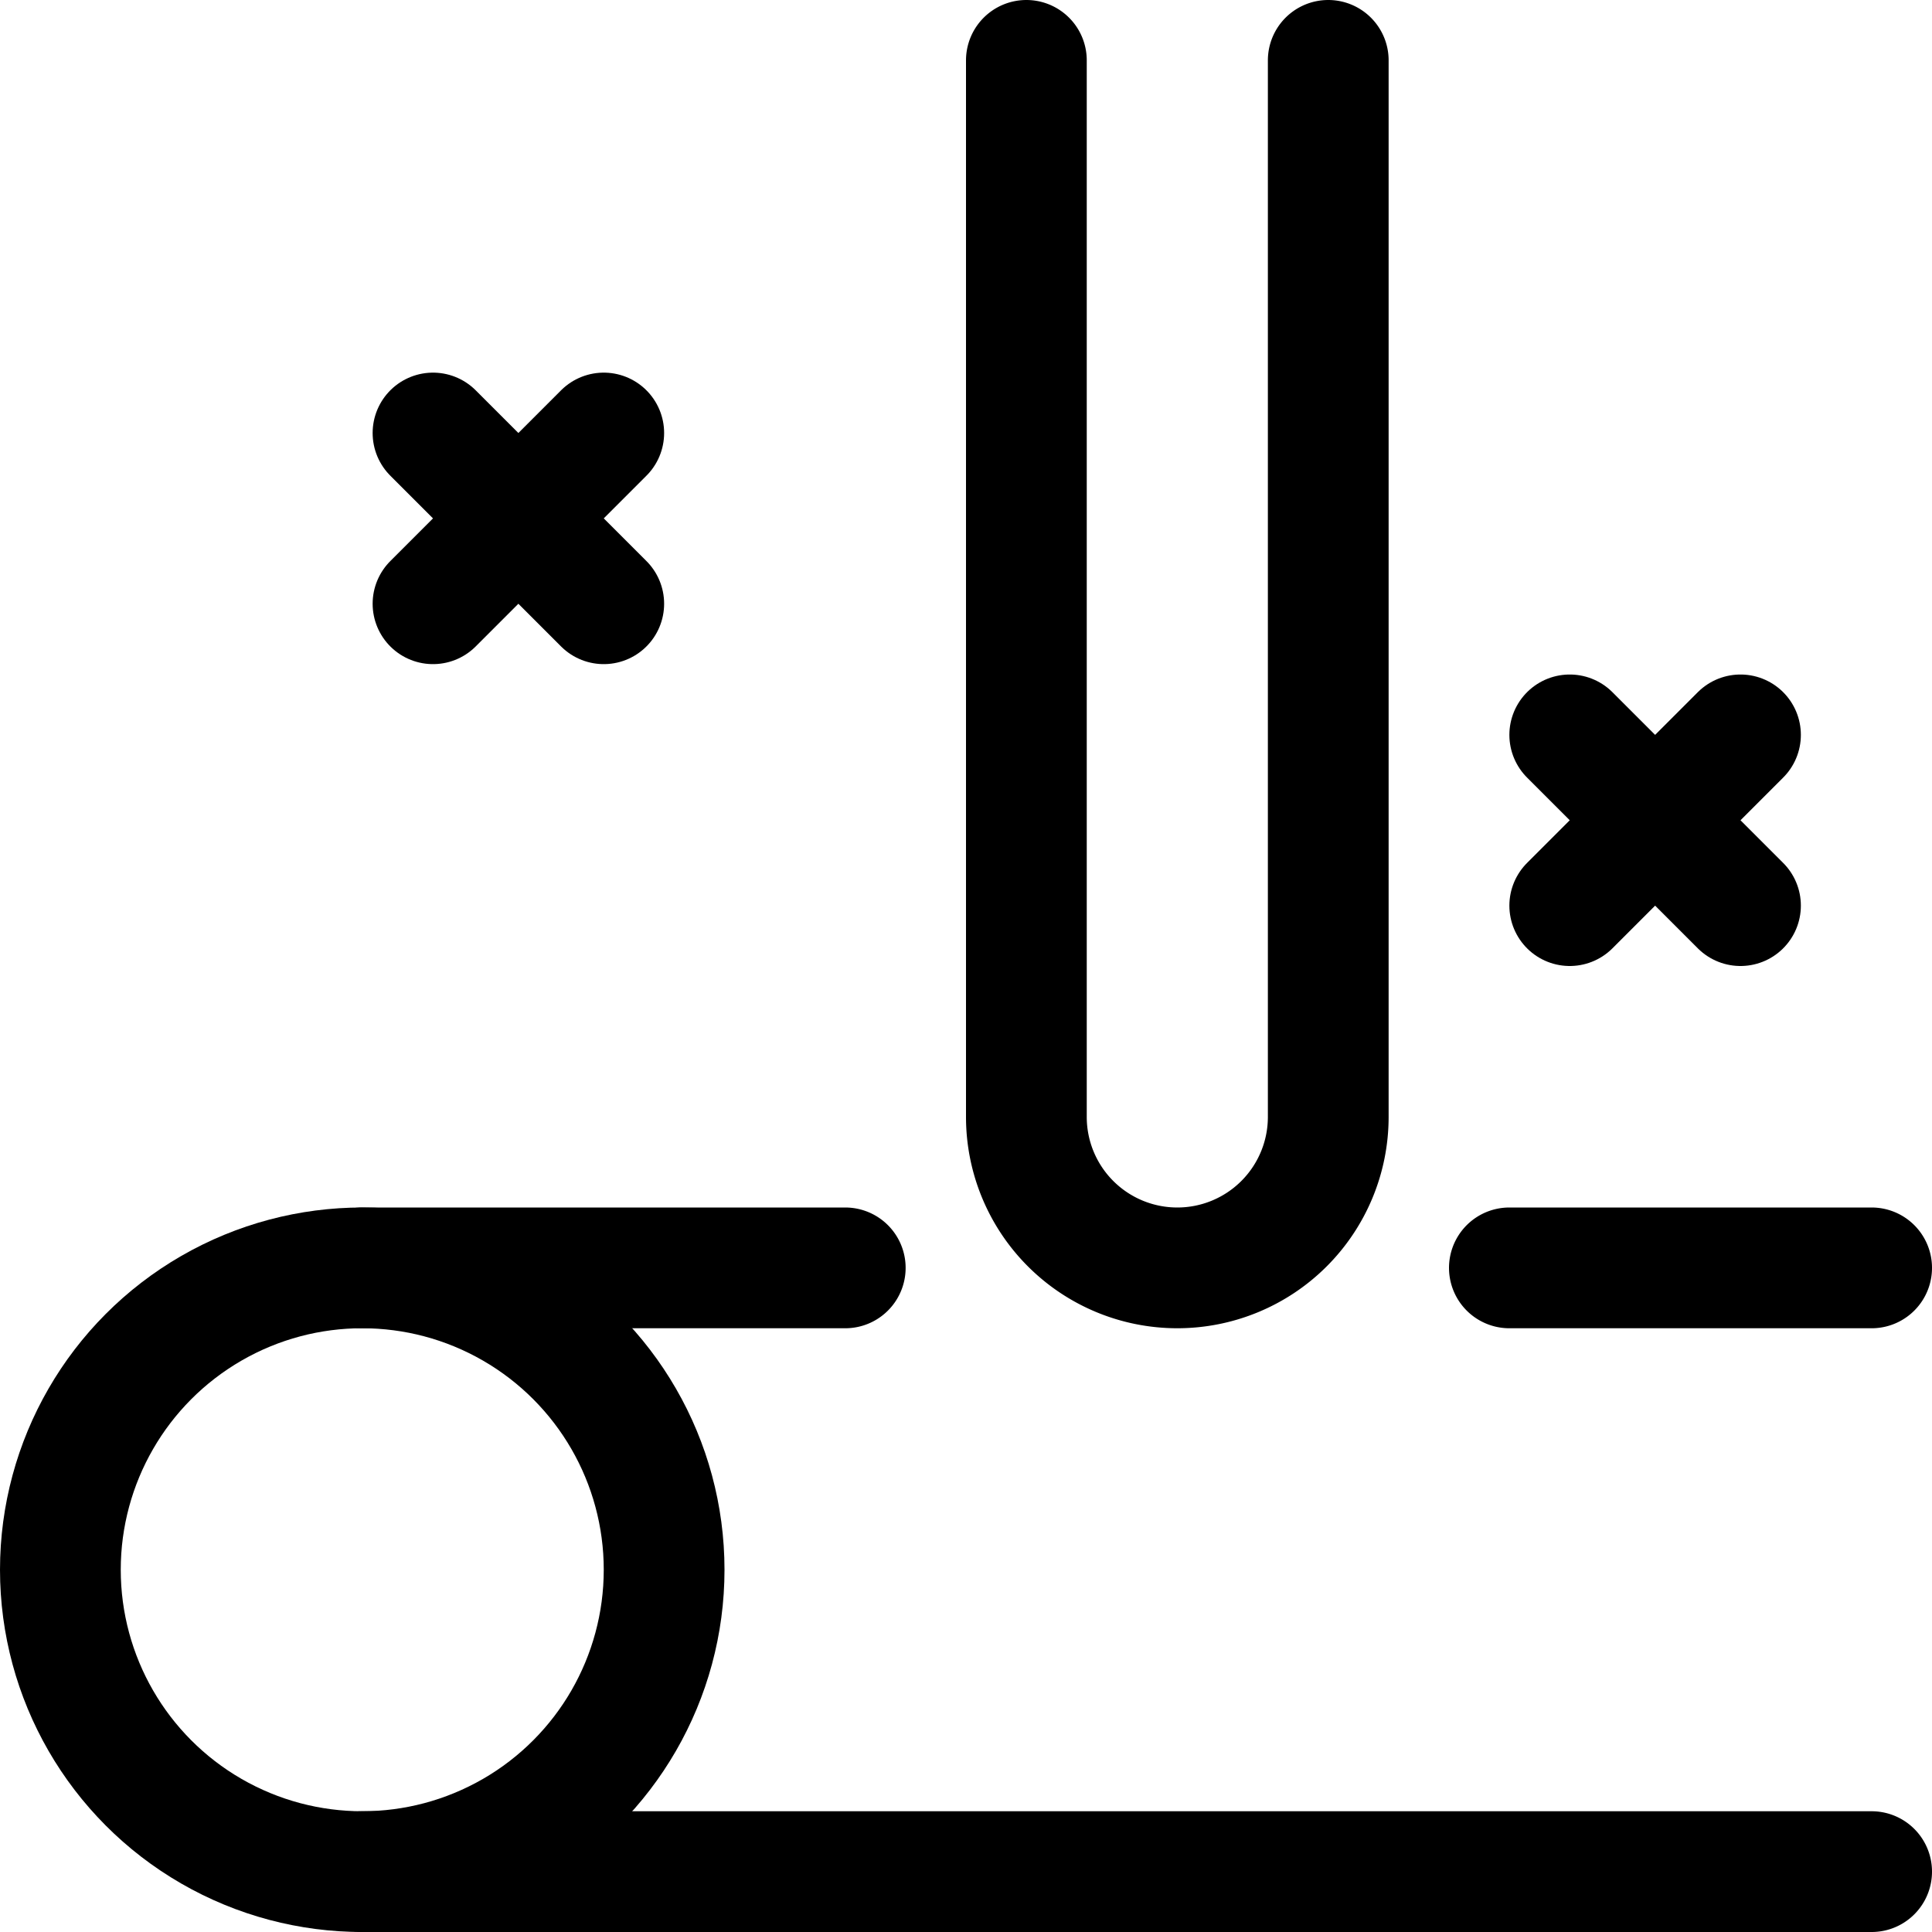 <svg id="Regular" xmlns="http://www.w3.org/2000/svg" viewBox="0 0 24 24" width="24" height="24"><defs><style>.cls-1{fill:none;stroke:#000;stroke-linecap:round;stroke-linejoin:round;stroke-width:1.5px}</style></defs><title>outdoors-camp-fire-make</title><path class="cls-1" d="M21.621 9.129L19.5 11.25m0-2.121l2.121 2.121M7.5 5.379L5.379 7.5m0-2.121L7.5 7.5"/><circle class="cls-1" cx="4.5" cy="19.5" r="3.75"/><path class="cls-1" d="M18.75 15.75h4.5m-18.75 0h6m-6 7.5h18.75M16.5.75v13.125a1.875 1.875 0 0 1-3.75 0V.75"/></svg>